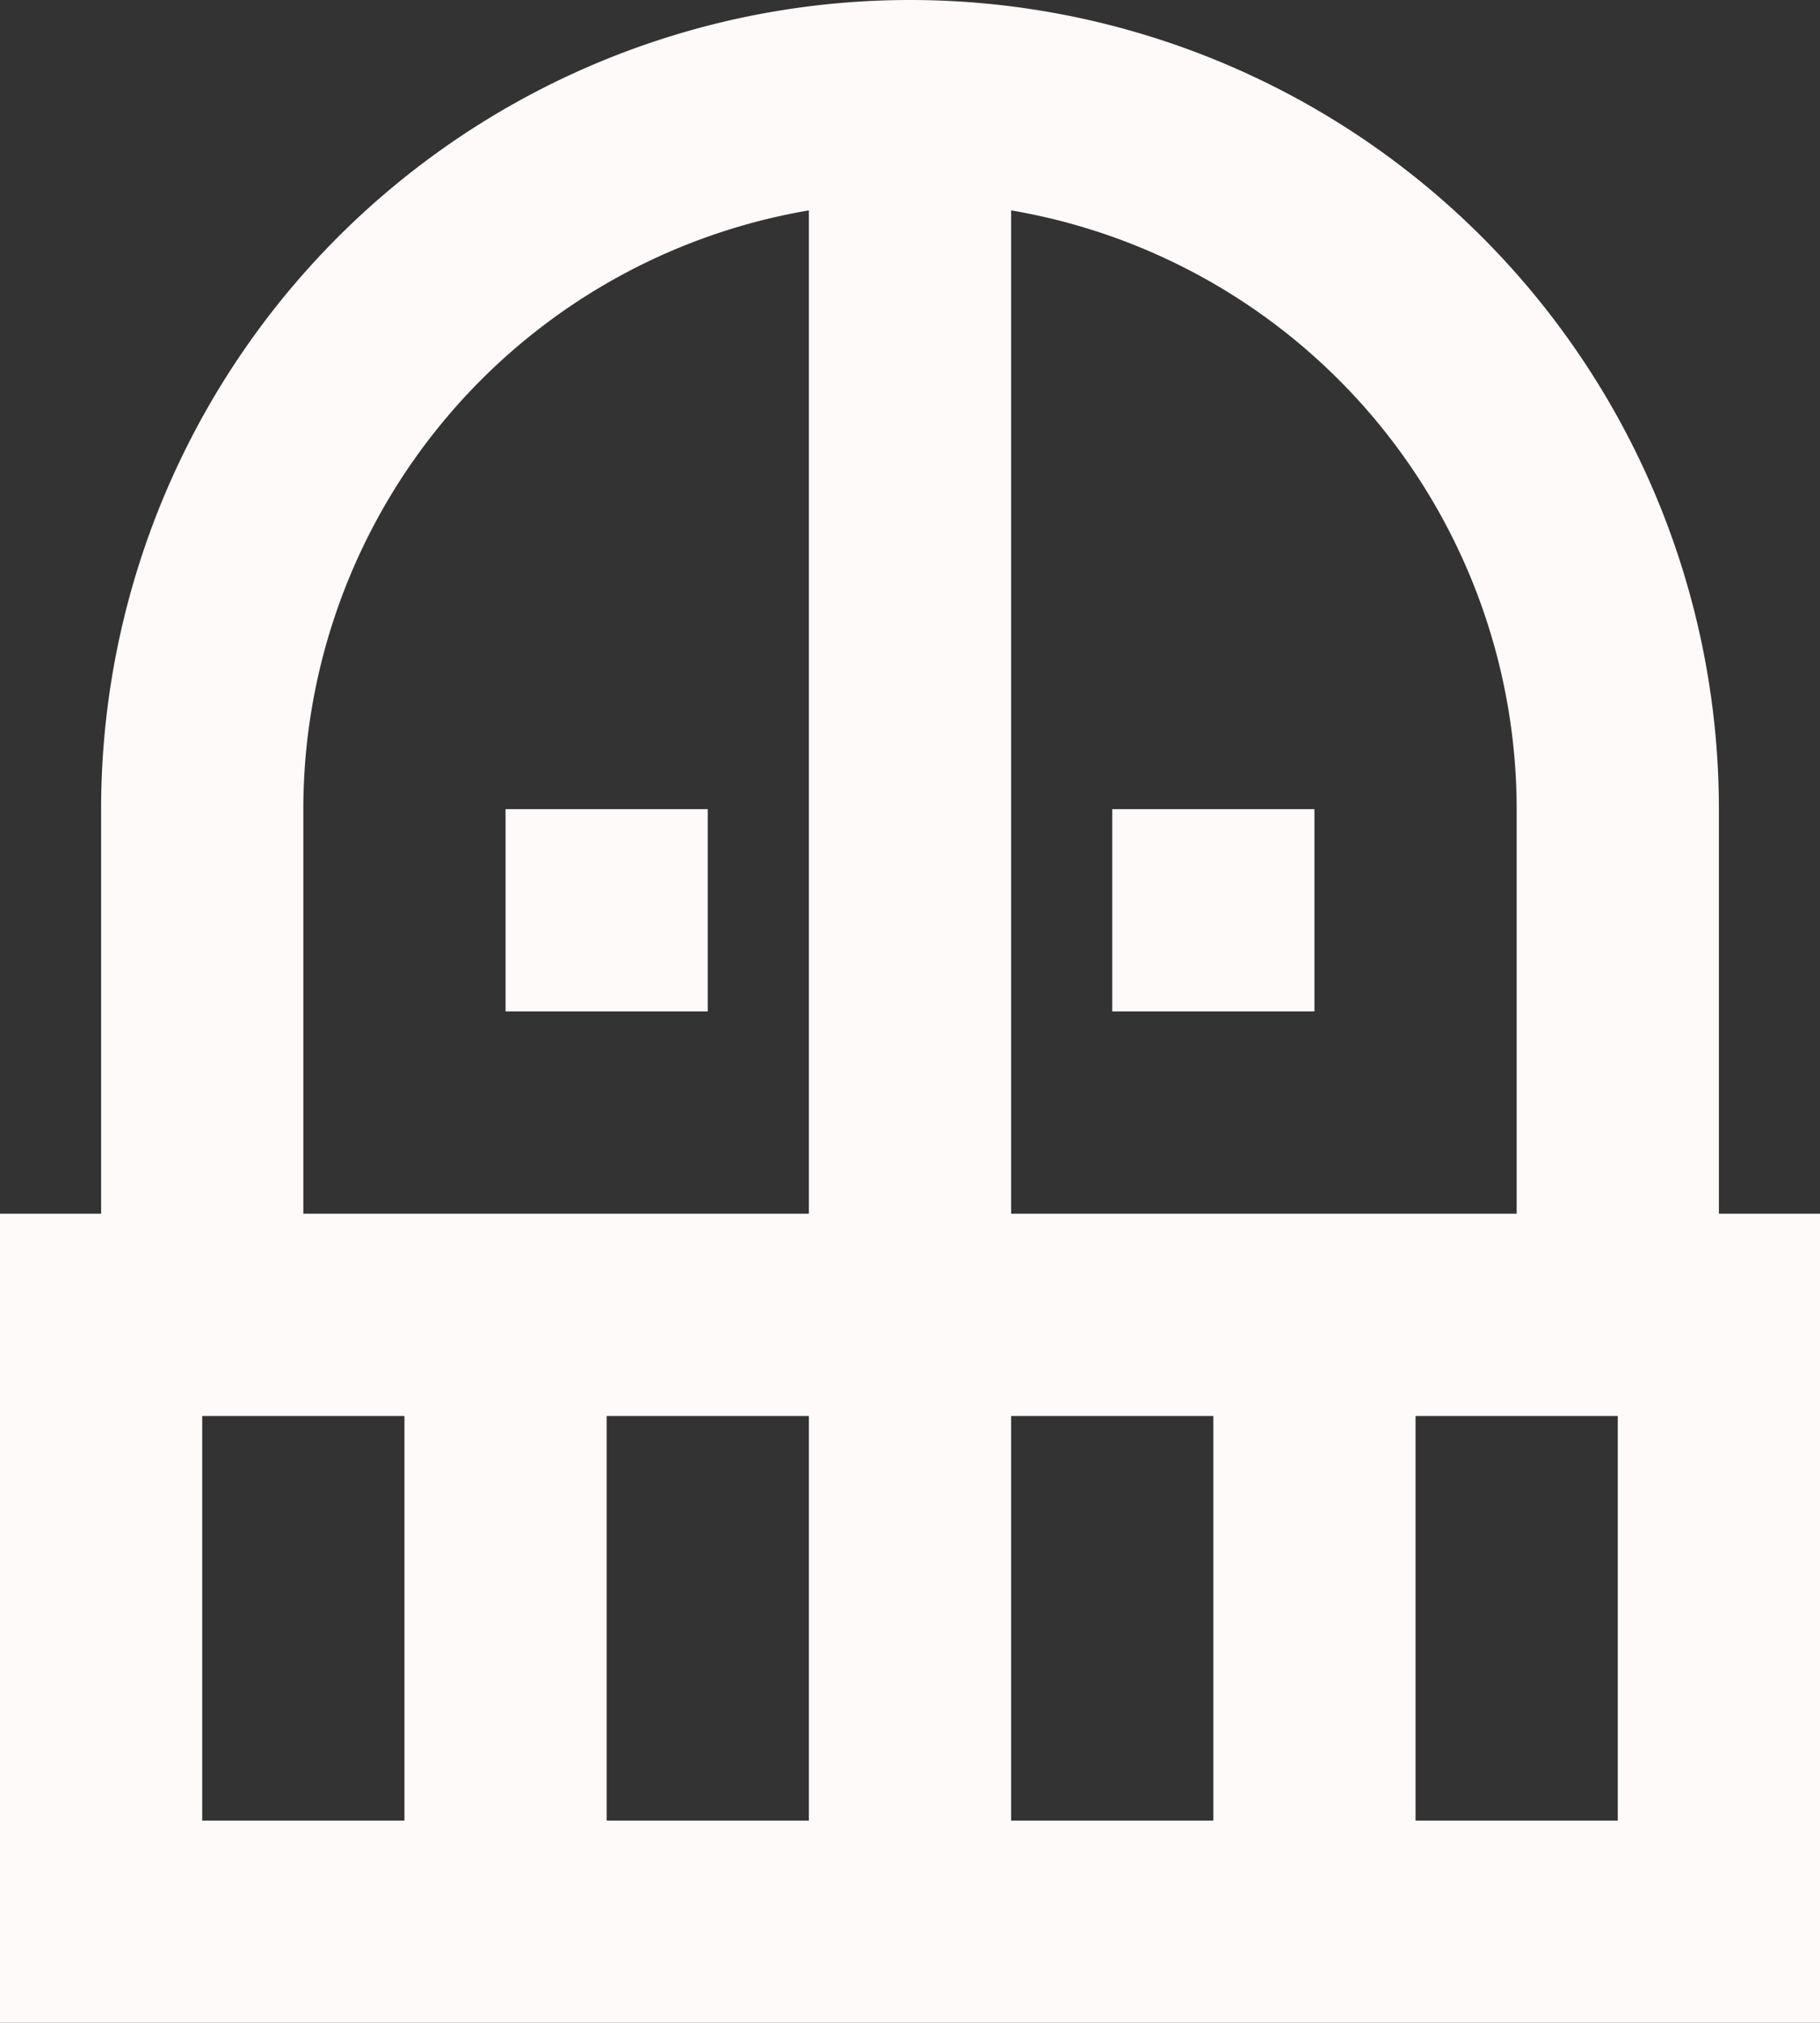 <svg xmlns="http://www.w3.org/2000/svg" width="18" height="20" viewBox="0 0 18 20">
    <rect x="0" y="0" width="18" height="20" fill="#333333" stroke="none"/>
    <path id="Vector" d="M7,8v2H5V8Zm6,2V8H11v2Zm5,2v8H0V12H1V8A8,8,0,0,1,17,8v4ZM4,14H2v4H4Zm4,0H6v4H8ZM8,2.08A6.008,6.008,0,0,0,3,8v4H8ZM10,12h5V8a6.008,6.008,0,0,0-5-5.92Zm2,2H10v4h2Zm4,0H14v4h2Z" fill="#fefafa" />
</svg>